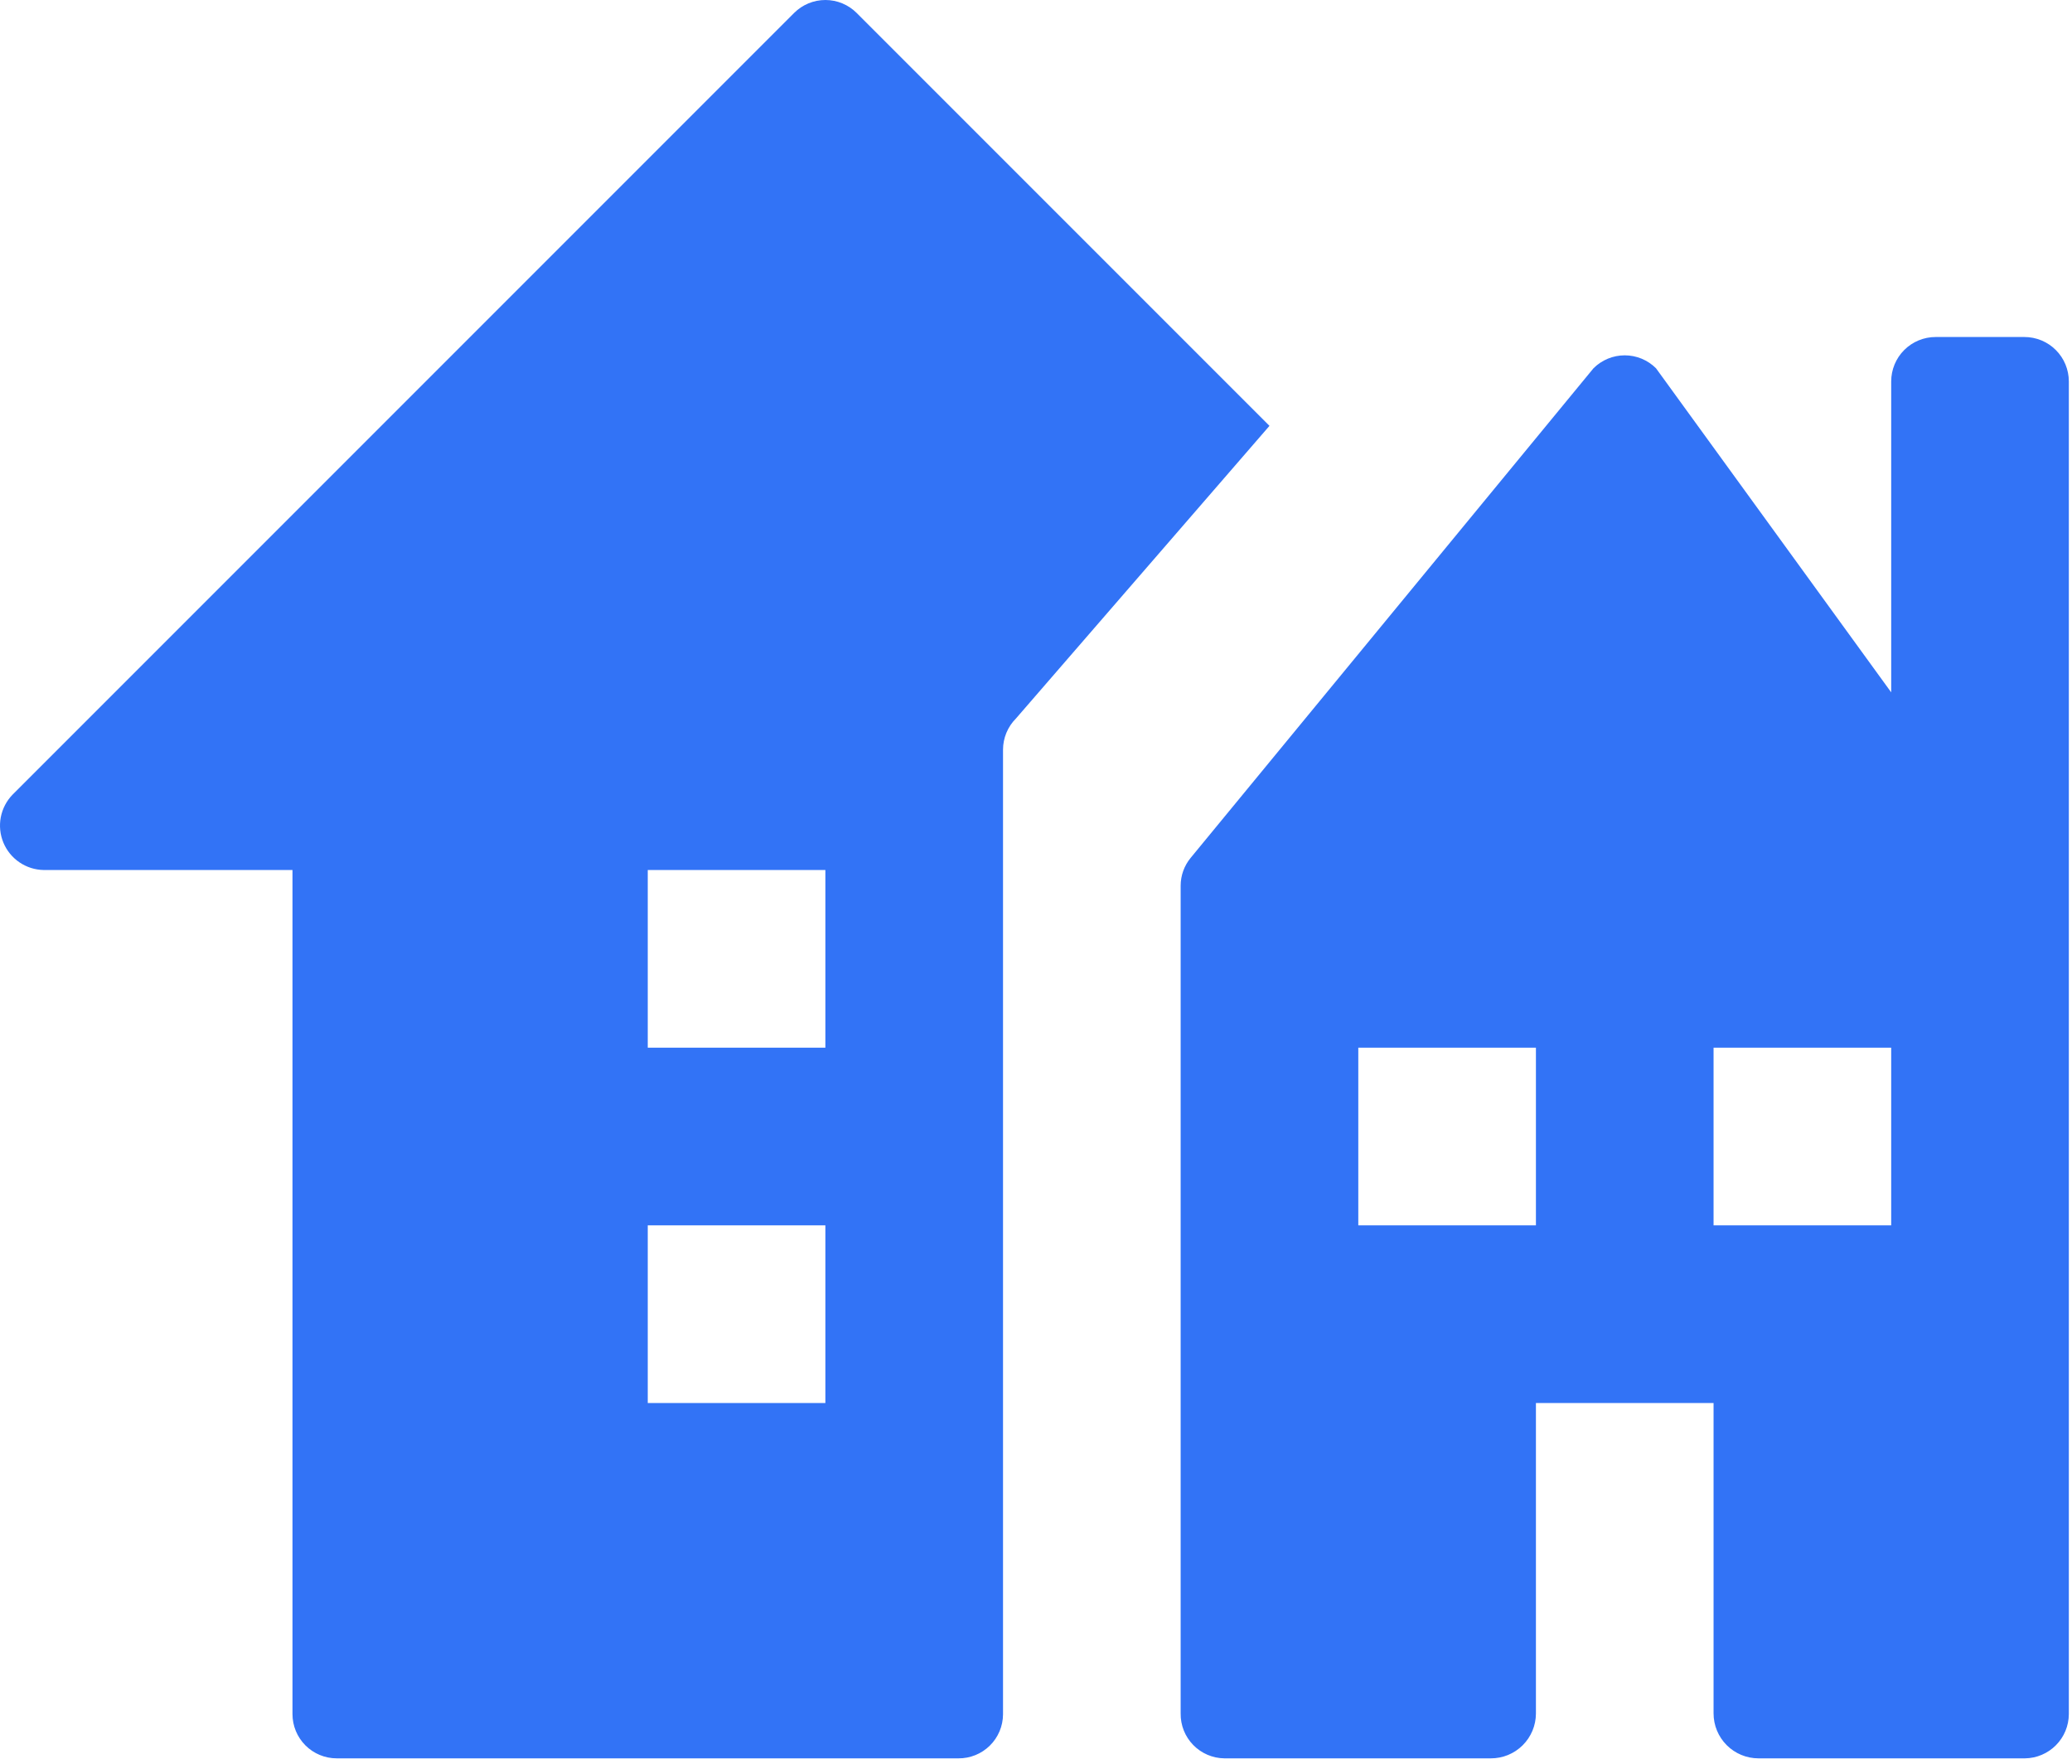 <svg width="296" height="252" viewBox="0 0 296 252" fill="none" xmlns="http://www.w3.org/2000/svg">
<path d="M122.379 1.849C121.194 0.665 119.587 0 117.912 0C116.237 0 114.631 0.665 113.446 1.849L1.789 113.506C0.927 114.395 0.344 115.518 0.112 116.734C-0.12 117.951 0.01 119.21 0.485 120.354C0.96 121.498 1.759 122.478 2.785 123.173C3.81 123.868 5.017 124.248 6.256 124.265H41.783V244.829C41.783 246.505 42.449 248.112 43.633 249.297C44.819 250.482 46.426 251.148 48.102 251.148H136.919C137.749 251.154 138.572 250.998 139.341 250.686C140.11 250.375 140.811 249.915 141.402 249.333C141.994 248.751 142.465 248.058 142.788 247.294C143.112 246.53 143.282 245.71 143.289 244.88V107.085C143.29 105.41 143.956 103.803 145.141 102.619L181.354 60.824L122.379 1.849ZM117.912 200.395H92.536V175.018H117.912V200.395ZM117.912 149.642H92.536V124.265H117.912V149.642ZM289.204 48.136H276.515C274.833 48.136 273.219 48.804 272.03 49.994C270.84 51.184 270.171 52.797 270.171 54.48V98.889L236.573 52.602C235.388 51.418 233.782 50.753 232.107 50.753C230.432 50.753 228.825 51.418 227.64 52.602L170.086 122.54C169.169 123.655 168.667 125.054 168.665 126.498V244.753C168.655 245.583 168.809 246.406 169.117 247.177C169.425 247.947 169.882 248.65 170.462 249.243C171.042 249.837 171.733 250.311 172.496 250.638C173.258 250.965 174.078 251.138 174.908 251.148H212.973C213.816 251.151 214.651 250.988 215.432 250.669C216.212 250.349 216.921 249.879 217.52 249.285C218.118 248.691 218.594 247.986 218.92 247.208C219.246 246.43 219.415 245.596 219.418 244.753V200.395H244.795V244.728C244.795 246.43 245.471 248.063 246.675 249.267C247.879 250.471 249.512 251.148 251.215 251.148H289.28C290.945 251.128 292.535 250.454 293.708 249.272C294.88 248.09 295.541 246.494 295.548 244.829V54.48C295.548 52.797 294.879 51.184 293.69 49.994C292.5 48.804 290.886 48.136 289.204 48.136ZM219.418 175.018H194.042V149.642H219.418V175.018ZM270.171 175.018H244.795V149.642H270.171V175.018Z" fill="#3273F6"/>
</svg>
